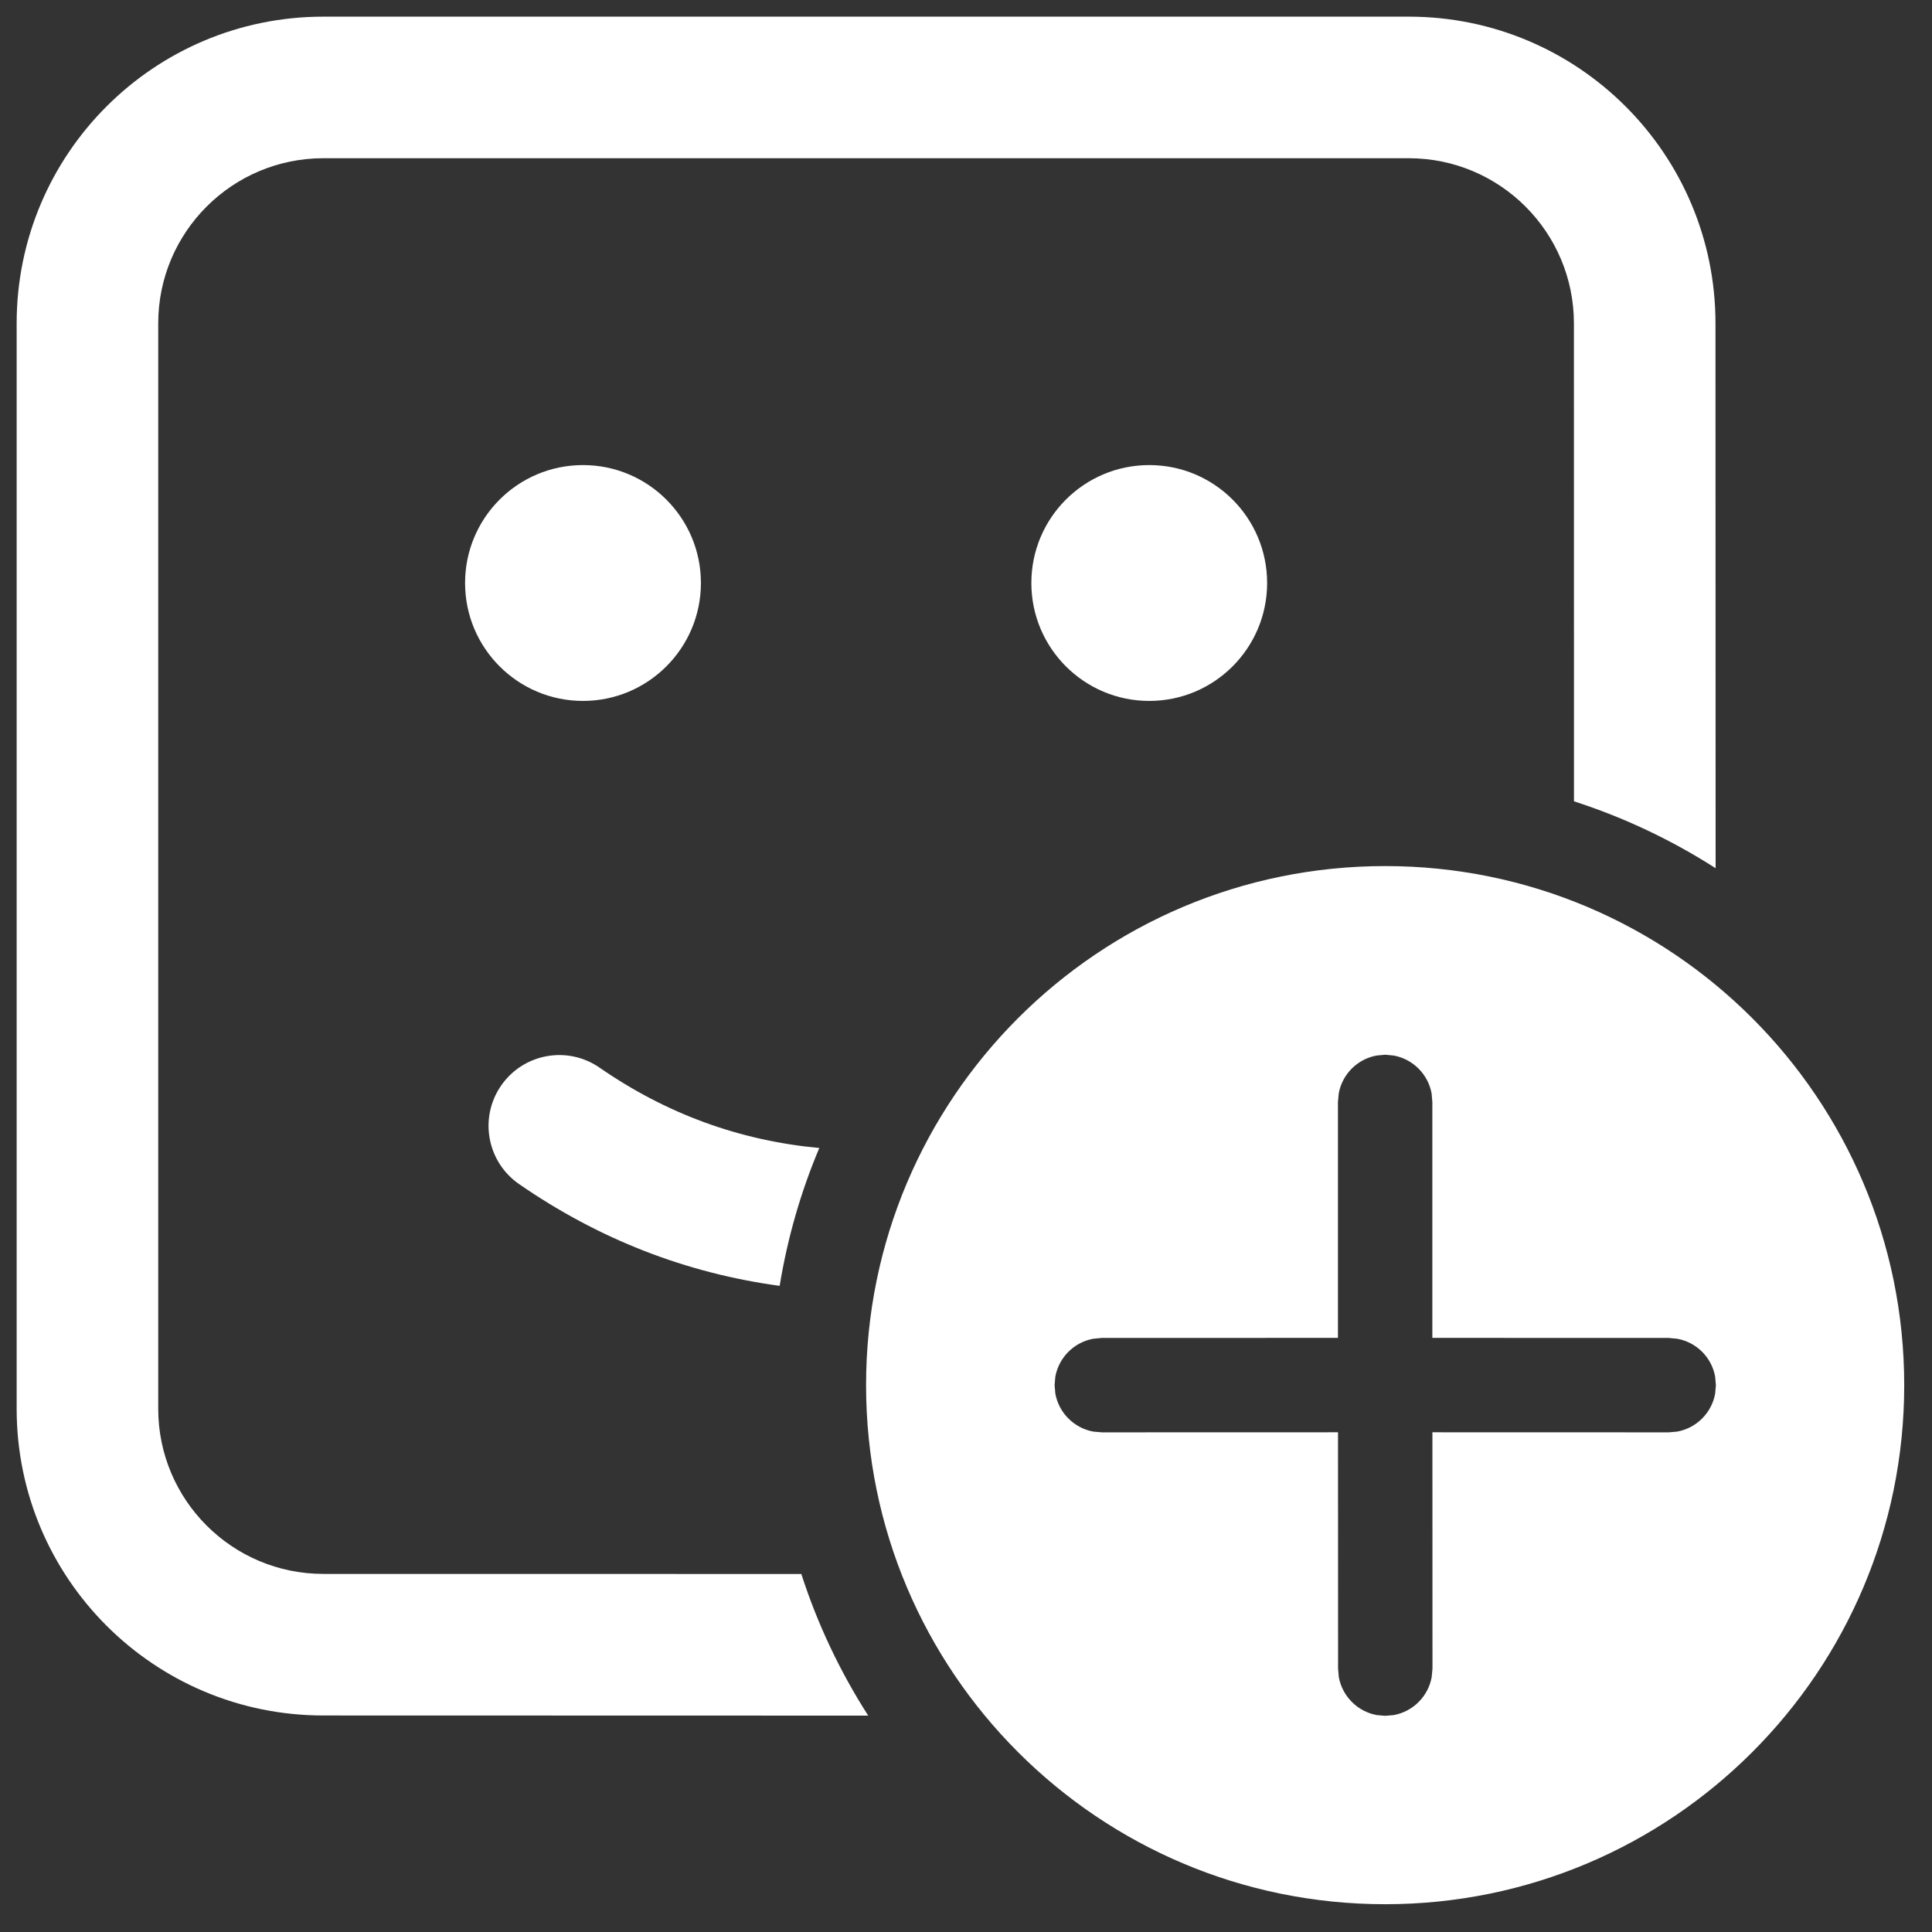 <svg width="29" height="29" viewBox="0 0 29 29" fill="none" xmlns="http://www.w3.org/2000/svg">
<rect x="0" y="0" width="29" height="29" fill="#333333" stroke="none"/>
<path d="M20.792 13C25.095 13 28.583 16.488 28.583 20.792C28.583 25.095 25.095 28.583 20.792 28.583C16.488 28.583 13 25.095 13 20.792C13 16.488 16.488 13 20.792 13ZM20.792 15.832L20.664 15.844C20.375 15.896 20.147 16.124 20.095 16.413L20.083 16.541L20.083 20.082L16.538 20.083L16.411 20.095C16.122 20.147 15.894 20.375 15.841 20.664L15.83 20.792L15.841 20.919C15.894 21.208 16.122 21.436 16.411 21.489L16.538 21.5L20.084 21.499L20.085 25.047L20.096 25.174C20.149 25.463 20.377 25.691 20.666 25.744L20.793 25.755L20.921 25.744C21.21 25.691 21.438 25.463 21.49 25.174L21.502 25.047L21.501 21.499L25.048 21.5L25.175 21.489C25.465 21.436 25.693 21.208 25.745 20.919L25.756 20.792L25.745 20.664C25.693 20.375 25.465 20.147 25.175 20.095L25.048 20.083L21.5 20.082L21.5 16.541L21.489 16.413C21.436 16.124 21.208 15.896 20.919 15.844L20.792 15.832ZM21.146 0.25C23.689 0.25 25.75 2.311 25.75 4.854L25.752 13.032C25.095 12.611 24.382 12.272 23.626 12.028L23.625 4.854C23.625 3.485 22.515 2.375 21.146 2.375H4.854C3.485 2.375 2.375 3.485 2.375 4.854V21.146C2.375 22.515 3.485 23.625 4.854 23.625L12.028 23.626C12.272 24.382 12.611 25.095 13.032 25.752L4.854 25.75C2.311 25.75 0.25 23.689 0.25 21.146V4.854C0.25 2.311 2.311 0.25 4.854 0.25H21.146ZM9 16.026C10.004 16.72 11.098 17.12 12.298 17.232C12.022 17.885 11.821 18.579 11.703 19.301C10.294 19.11 8.986 18.599 7.791 17.773C7.309 17.439 7.188 16.778 7.522 16.295C7.856 15.812 8.518 15.692 9 16.026ZM8.751 6.981C9.728 6.981 10.521 7.773 10.521 8.751C10.521 9.728 9.728 10.521 8.751 10.521C7.773 10.521 6.981 9.728 6.981 8.751C6.981 7.773 7.773 6.981 8.751 6.981ZM17.251 6.981C18.228 6.981 19.02 7.773 19.02 8.751C19.02 9.728 18.228 10.521 17.251 10.521C16.273 10.521 15.481 9.728 15.481 8.751C15.481 7.773 16.273 6.981 17.251 6.981Z" fill="white"/>
</svg>
